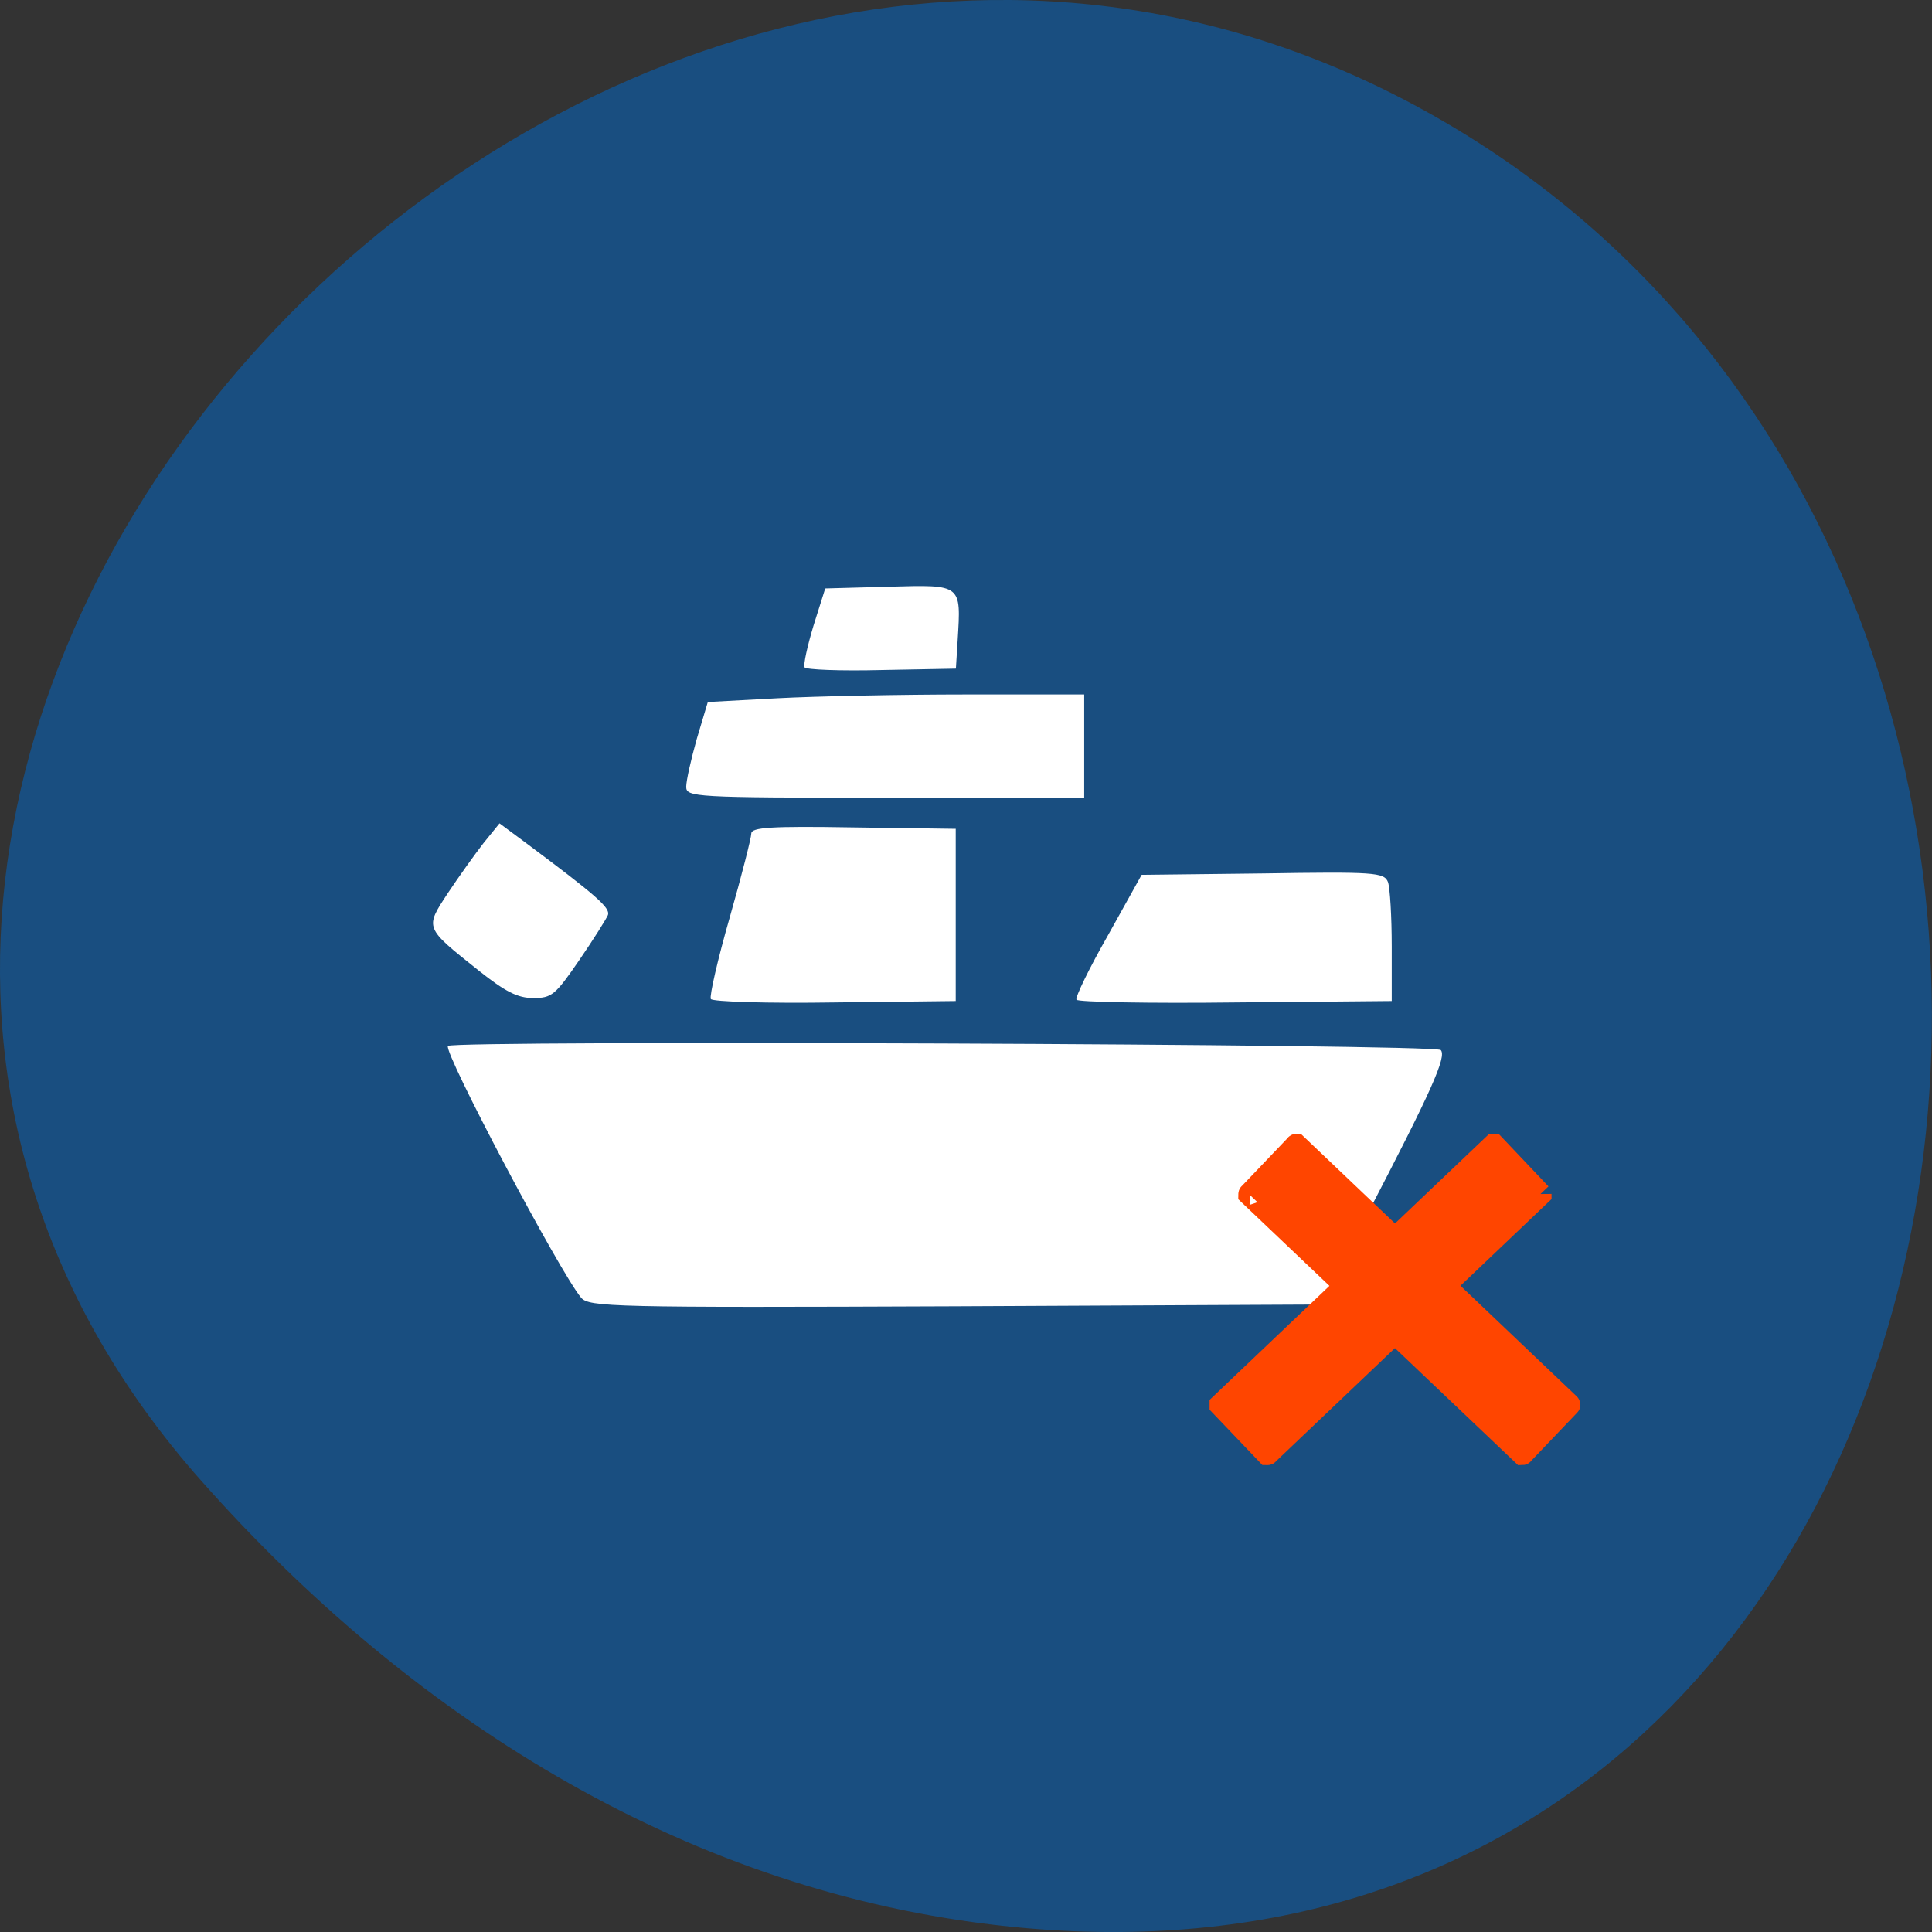 <svg xmlns="http://www.w3.org/2000/svg" viewBox="0 0 22 22"><rect x="0" y="0" width="22" height="22" fill="#333333" stroke="none"/><path d="m 2.293 16.863 c -7.258 -8.184 4.191 -20.777 13.773 -15.688 c 9.688 5.148 7.105 22.19 -4.793 20.738 c -3.539 -0.43 -6.613 -2.379 -8.98 -5.05" fill="#194e80"/><path d="m 6.617 14.777 c -0.242 -0.289 -1.574 -2.805 -1.516 -2.867 c 0.063 -0.066 11.238 -0.023 11.305 0.047 c 0.07 0.074 -0.105 0.465 -0.828 1.855 l -0.547 1.043 l -4.16 0.02 c -3.898 0.016 -4.164 0.008 -4.254 -0.098 m 1.477 -3.402 c -0.016 -0.035 0.078 -0.449 0.215 -0.926 c 0.137 -0.48 0.246 -0.91 0.246 -0.957 c 0 -0.07 0.219 -0.086 1.164 -0.07 l 1.164 0.016 v 1.961 l -1.375 0.016 c -0.77 0.012 -1.395 -0.008 -1.414 -0.039 m 4.164 0.008 c -0.016 -0.027 0.145 -0.359 0.359 -0.734 l 0.383 -0.688 l 1.379 -0.016 c 1.27 -0.02 1.383 -0.012 1.426 0.098 c 0.023 0.063 0.043 0.395 0.043 0.734 v 0.621 l -1.777 0.016 c -0.98 0.012 -1.797 -0.004 -1.813 -0.031 m -6.812 -0.336 c -0.613 -0.488 -0.609 -0.477 -0.348 -0.875 c 0.125 -0.188 0.309 -0.445 0.406 -0.57 l 0.184 -0.227 l 0.301 0.223 c 0.801 0.598 0.961 0.738 0.934 0.82 c -0.02 0.047 -0.164 0.277 -0.328 0.516 c -0.273 0.398 -0.313 0.43 -0.523 0.43 c -0.176 0 -0.316 -0.07 -0.625 -0.316 m 2.367 -2.09 c 0 -0.07 0.055 -0.313 0.121 -0.547 l 0.125 -0.418 l 0.793 -0.043 c 0.434 -0.023 1.398 -0.043 2.141 -0.043 h 1.352 v 1.176 h -2.266 c -2.184 0 -2.266 -0.008 -2.266 -0.125 m 1.348 -1.359 c -0.016 -0.027 0.031 -0.242 0.102 -0.477 l 0.133 -0.422 l 0.727 -0.02 c 0.832 -0.023 0.82 -0.031 0.781 0.609 l -0.02 0.324 l -0.848 0.016 c -0.469 0.012 -0.863 -0.004 -0.875 -0.031" fill="#fff"/><g fill="#ff4500" stroke="#ff4500" stroke-width="2.941"><path d="m -579.73 781.2 l 8.937 0.014 c 0.033 -0.031 0.064 0.001 0.064 0.001 l -0.001 50.09 c -0.001 0.064 -0.001 0.064 -0.066 0.063 l -8.937 -0.014 c -0.033 0.031 -0.064 -0.001 -0.064 -0.001 l -0.03 -50.12 c 0.033 -0.031 0.066 -0.063 0.097 -0.03" transform="matrix(0.059 -0.062 0.062 0.059 0 -68.44)"/><path d="m -835.66 512.3 l 8.97 -0.018 c 0.031 0.033 0.031 0.033 0.063 0.066 l -0.001 50.09 c 0 0 -0.033 0.031 -0.066 0.063 l -8.937 -0.014 c -0.031 -0.033 -0.096 -0.034 -0.063 -0.066 l 0.001 -50.09 c 0 0 0.033 -0.031 0.033 -0.031" transform="matrix(-0.059 -0.062 -0.062 0.059 0 -68.44)"/></g></svg>